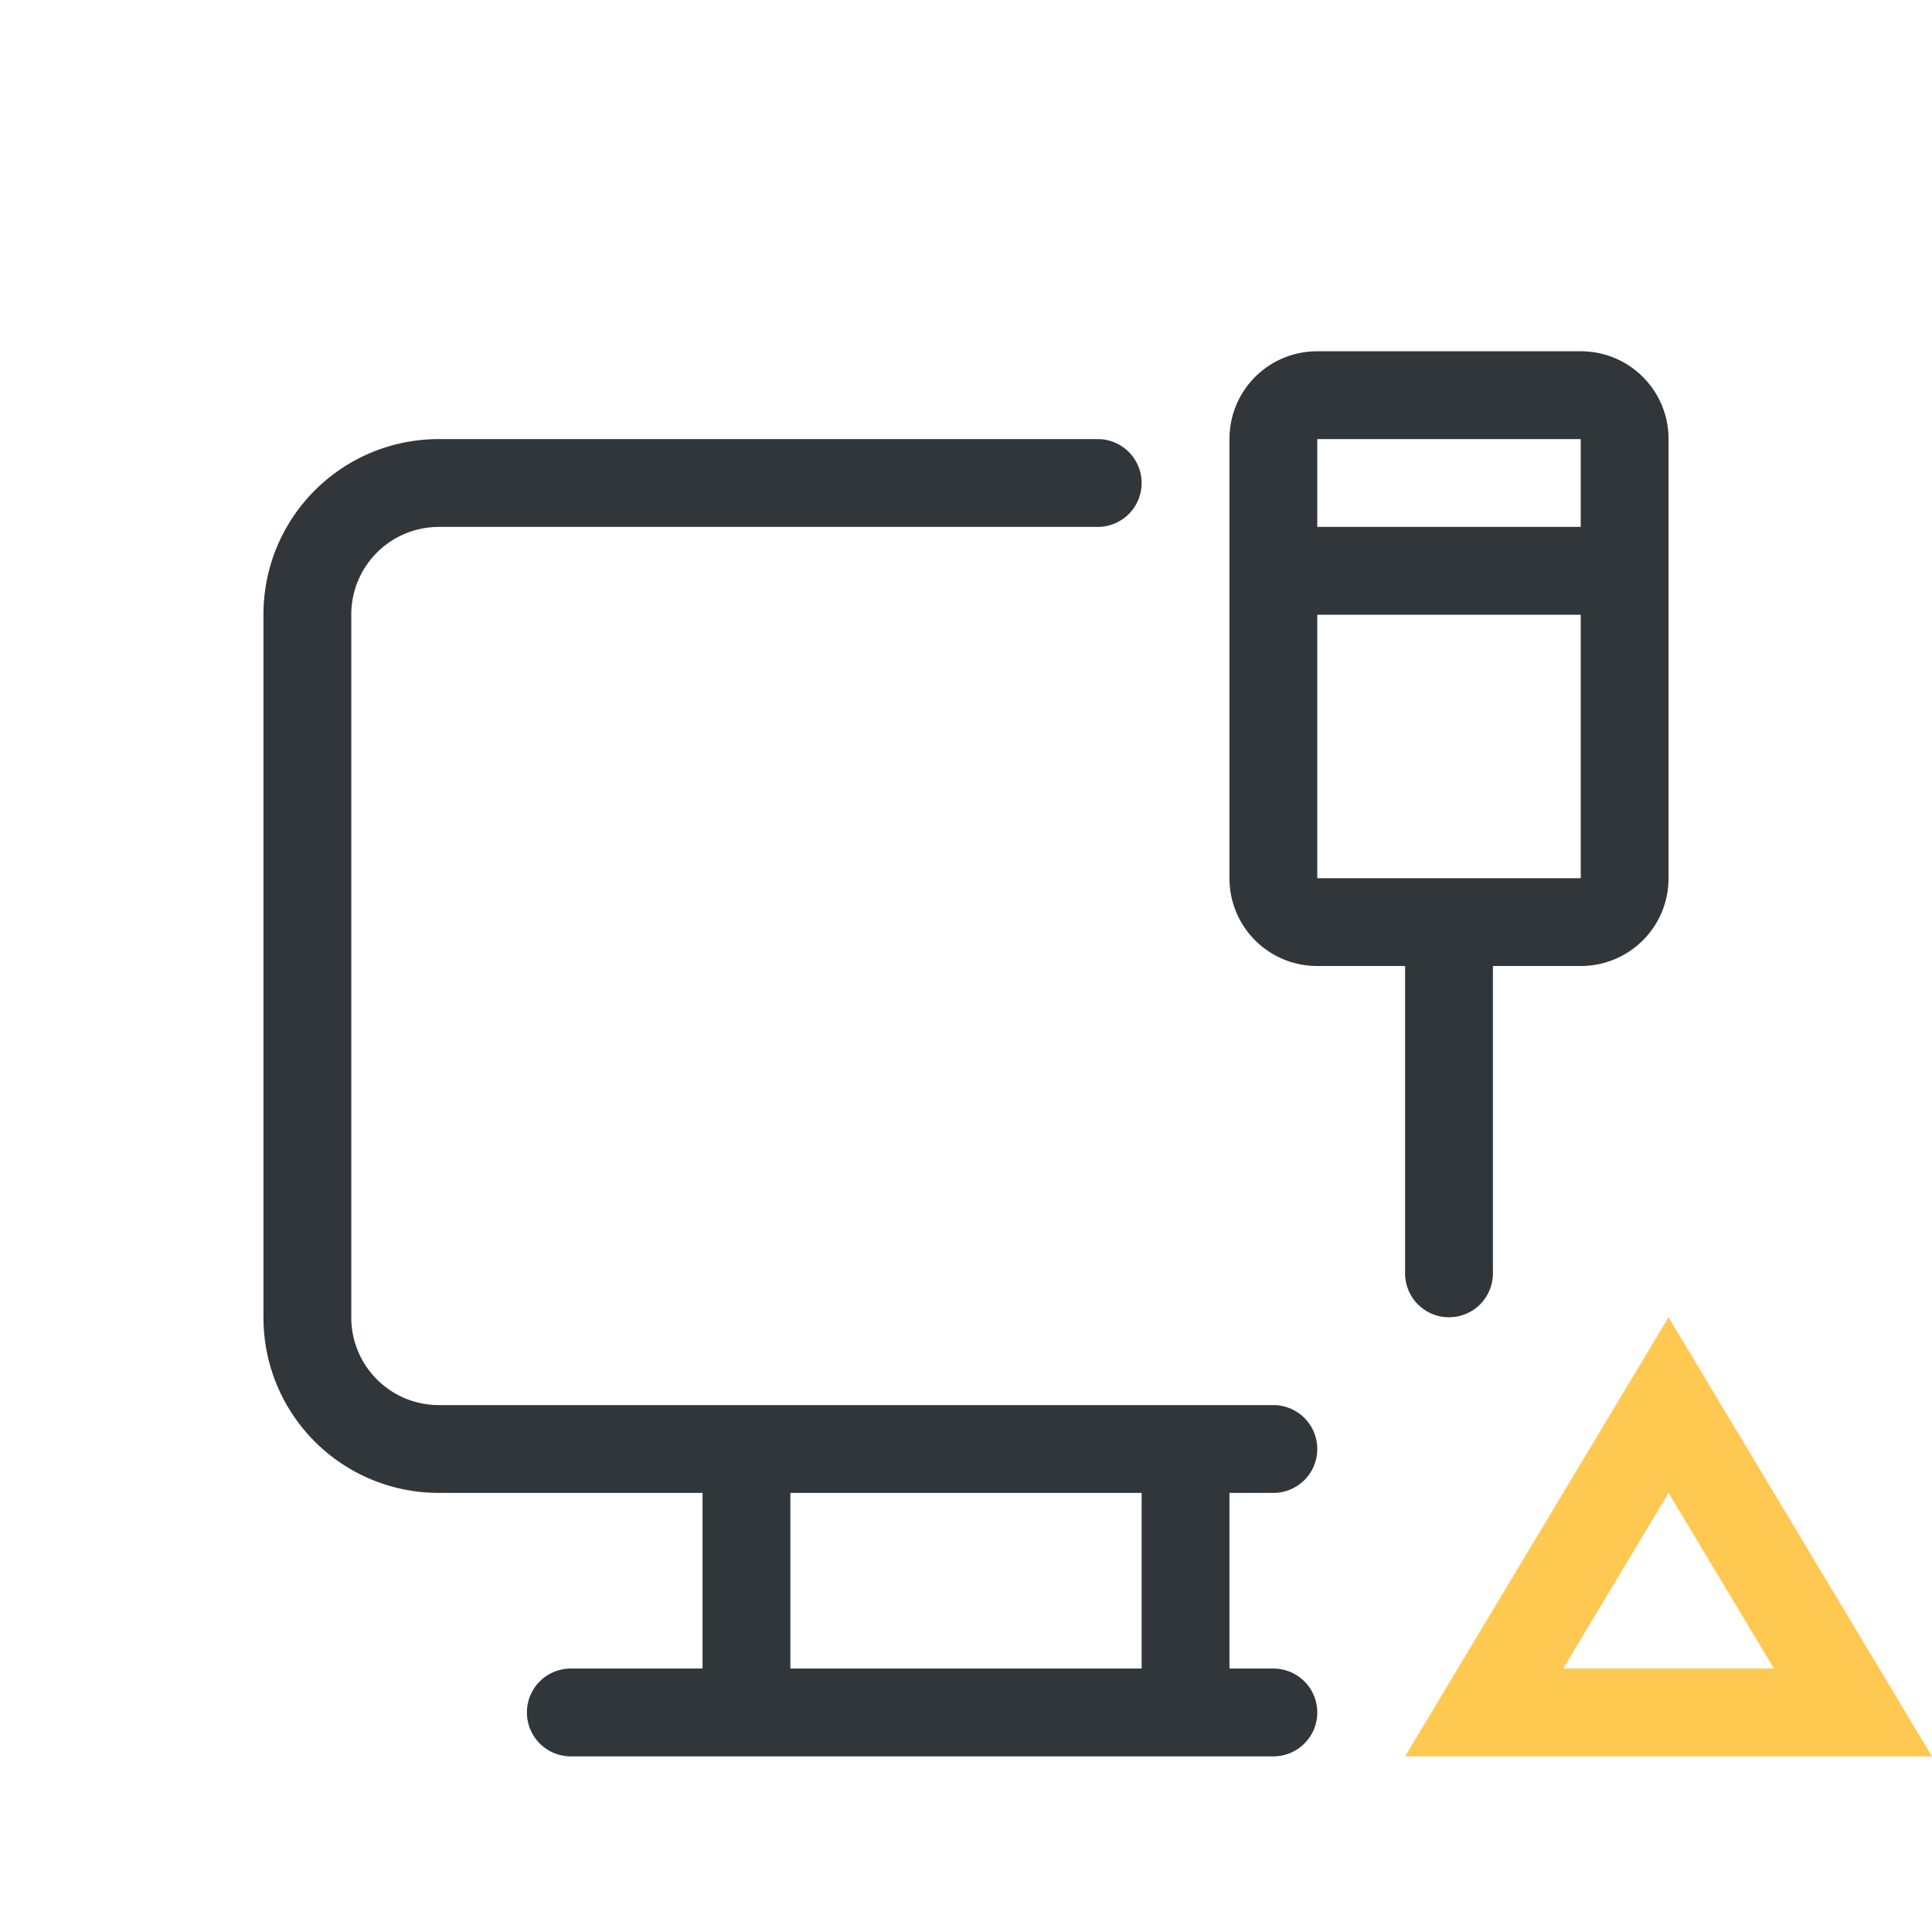 <svg xmlns="http://www.w3.org/2000/svg" id="svg4153" width="22" height="22" version="1.1">
<defs id="defs4157">
<style id="current-color-scheme" type="text/css">
.ColorScheme-Contrast{color:#31363b}
</style>
</defs>
<g id="network-wired-activated-limited" transform="translate(98 -45)">
<path id="rect14232" d="M-98 45h22v22h-22z" style="fill:none;fill-opacity:1;stroke:none"/>
<path id="path14234" fill="currentColor" d="M59 4c-.554 0-1 .446-1 1v5c0 .554.446 1 1 1h1v3.5a.499.499 0 1 0 1 0V11h1c.554 0 1-.446 1-1V5c0-.554-.446-1-1-1ZM49 5c-1.108 0-2 .892-2 2v8c0 1.108.892 2 2 2h3v2h-1.5a.499.499 0 1 0 0 1h8a.499.499 0 1 0 0-1H58v-2h.5a.499.499 0 1 0 0-1H49c-.554 0-1-.446-1-1V7c0-.554.446-1 1-1h7.5a.499.499 0 1 0 0-1h-3zm10 0h3v1h-3zm0 2h3v3h-3zm-6 10h4v2h-4z" class="ColorScheme-Contrast" transform="translate(-142 45)"/>
<path id="path14321" d="m-79 60-3 5h6zm0 2 1.2 2h-2.4z" style="fill:#ffc850;fill-opacity:1;fill-rule:evenodd;stroke:none;stroke-width:1px;stroke-linecap:butt;stroke-linejoin:miter;stroke-opacity:1"/>
</g>
</svg>

